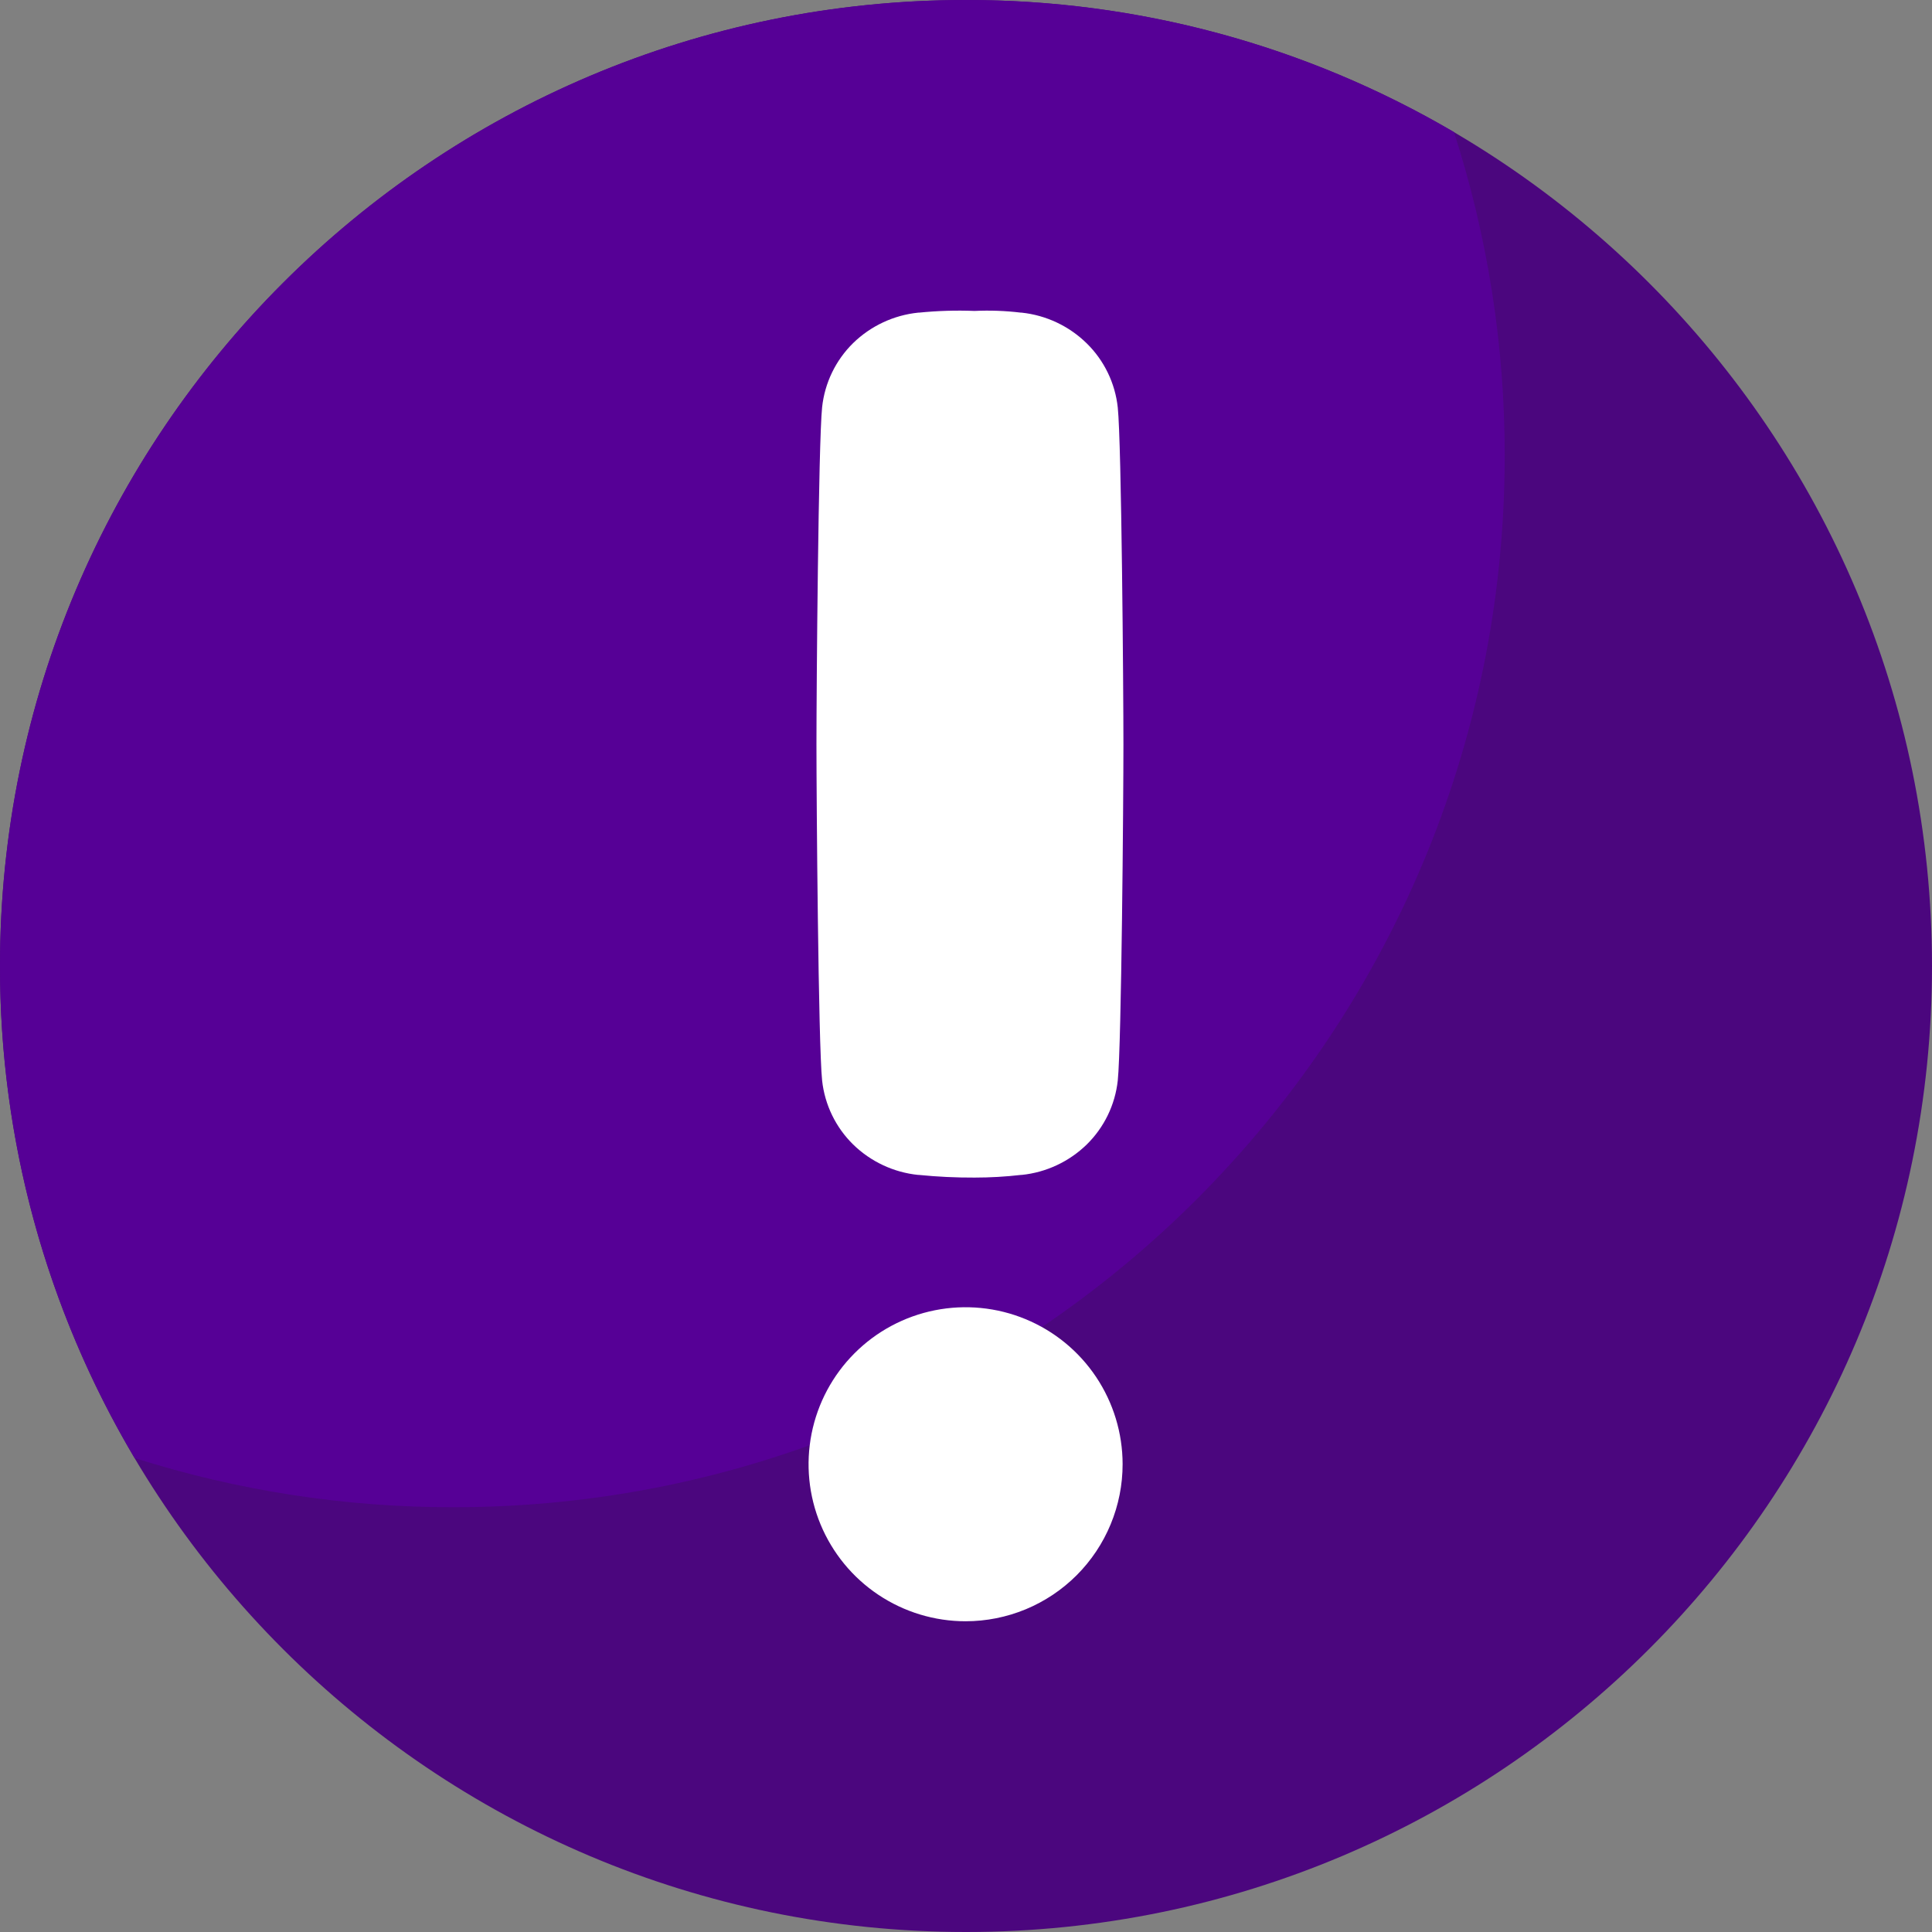 <svg width="99" height="99" viewBox="0 0 99 99" fill="none" xmlns="http://www.w3.org/2000/svg">
<rect x="0" y="0" width="99" height="99" fill="#808080" stroke="none"/>
<g clip-path="url(#clip0_37_494)">
<path d="M49.5 0C22.163 0 0 22.163 0 49.5C0 76.837 22.163 99 49.5 99C76.837 99 99 76.837 99 49.5C99 22.163 76.837 0 49.5 0Z" fill="#4B067E"/>
<path d="M23.224 77.234C52.98 77.234 77.104 53.11 77.104 23.354C77.111 17.723 76.234 12.126 74.505 6.768C66.923 2.321 58.29 -0.015 49.5 -6.43776e-05C22.163 -6.43776e-05 5.62949e-05 22.163 5.62949e-05 49.5C-0.013 58.373 2.37 67.084 6.899 74.714C12.179 76.389 17.686 77.239 23.224 77.234Z" fill="#560096"/>
<path d="M49.479 83.077C47.888 83.077 46.333 82.605 45.01 81.721C43.687 80.838 42.656 79.582 42.046 78.112C41.437 76.642 41.277 75.025 41.587 73.464C41.897 71.904 42.663 70.47 43.787 69.345C44.911 68.219 46.344 67.452 47.904 67.141C49.465 66.83 51.082 66.988 52.552 67.596C54.023 68.204 55.28 69.234 56.165 70.556C57.05 71.878 57.523 73.433 57.525 75.023C57.526 76.081 57.318 77.128 56.914 78.105C56.51 79.082 55.918 79.97 55.171 80.718C54.423 81.466 53.536 82.059 52.559 82.464C51.583 82.868 50.536 83.077 49.479 83.077ZM57.277 55.368C57.142 56.612 56.58 57.77 55.688 58.646C54.783 59.528 53.607 60.078 52.35 60.206H52.313C51.525 60.297 50.732 60.342 49.939 60.342C48.988 60.346 48.037 60.301 47.091 60.206H47.052C45.796 60.078 44.62 59.528 43.717 58.646C42.824 57.77 42.263 56.612 42.127 55.368C41.934 53.553 41.837 40.944 41.837 38.134C41.837 35.325 41.936 22.683 42.127 20.867C42.261 19.621 42.822 18.459 43.717 17.58C44.621 16.699 45.796 16.15 47.052 16.02H47.091C48.037 15.925 48.989 15.896 49.939 15.933C50.731 15.896 51.524 15.925 52.312 16.02H52.35C53.609 16.154 54.785 16.709 55.688 17.596C56.582 18.474 57.144 19.636 57.277 20.883C57.47 22.698 57.567 35.342 57.567 38.15C57.567 40.957 57.468 53.56 57.277 55.368Z" fill="white"/>
</g>
<defs>
<clipPath id="clip0_37_494">
<rect width="99" height="99" fill="white"/>
</clipPath>
</defs>
</svg>
